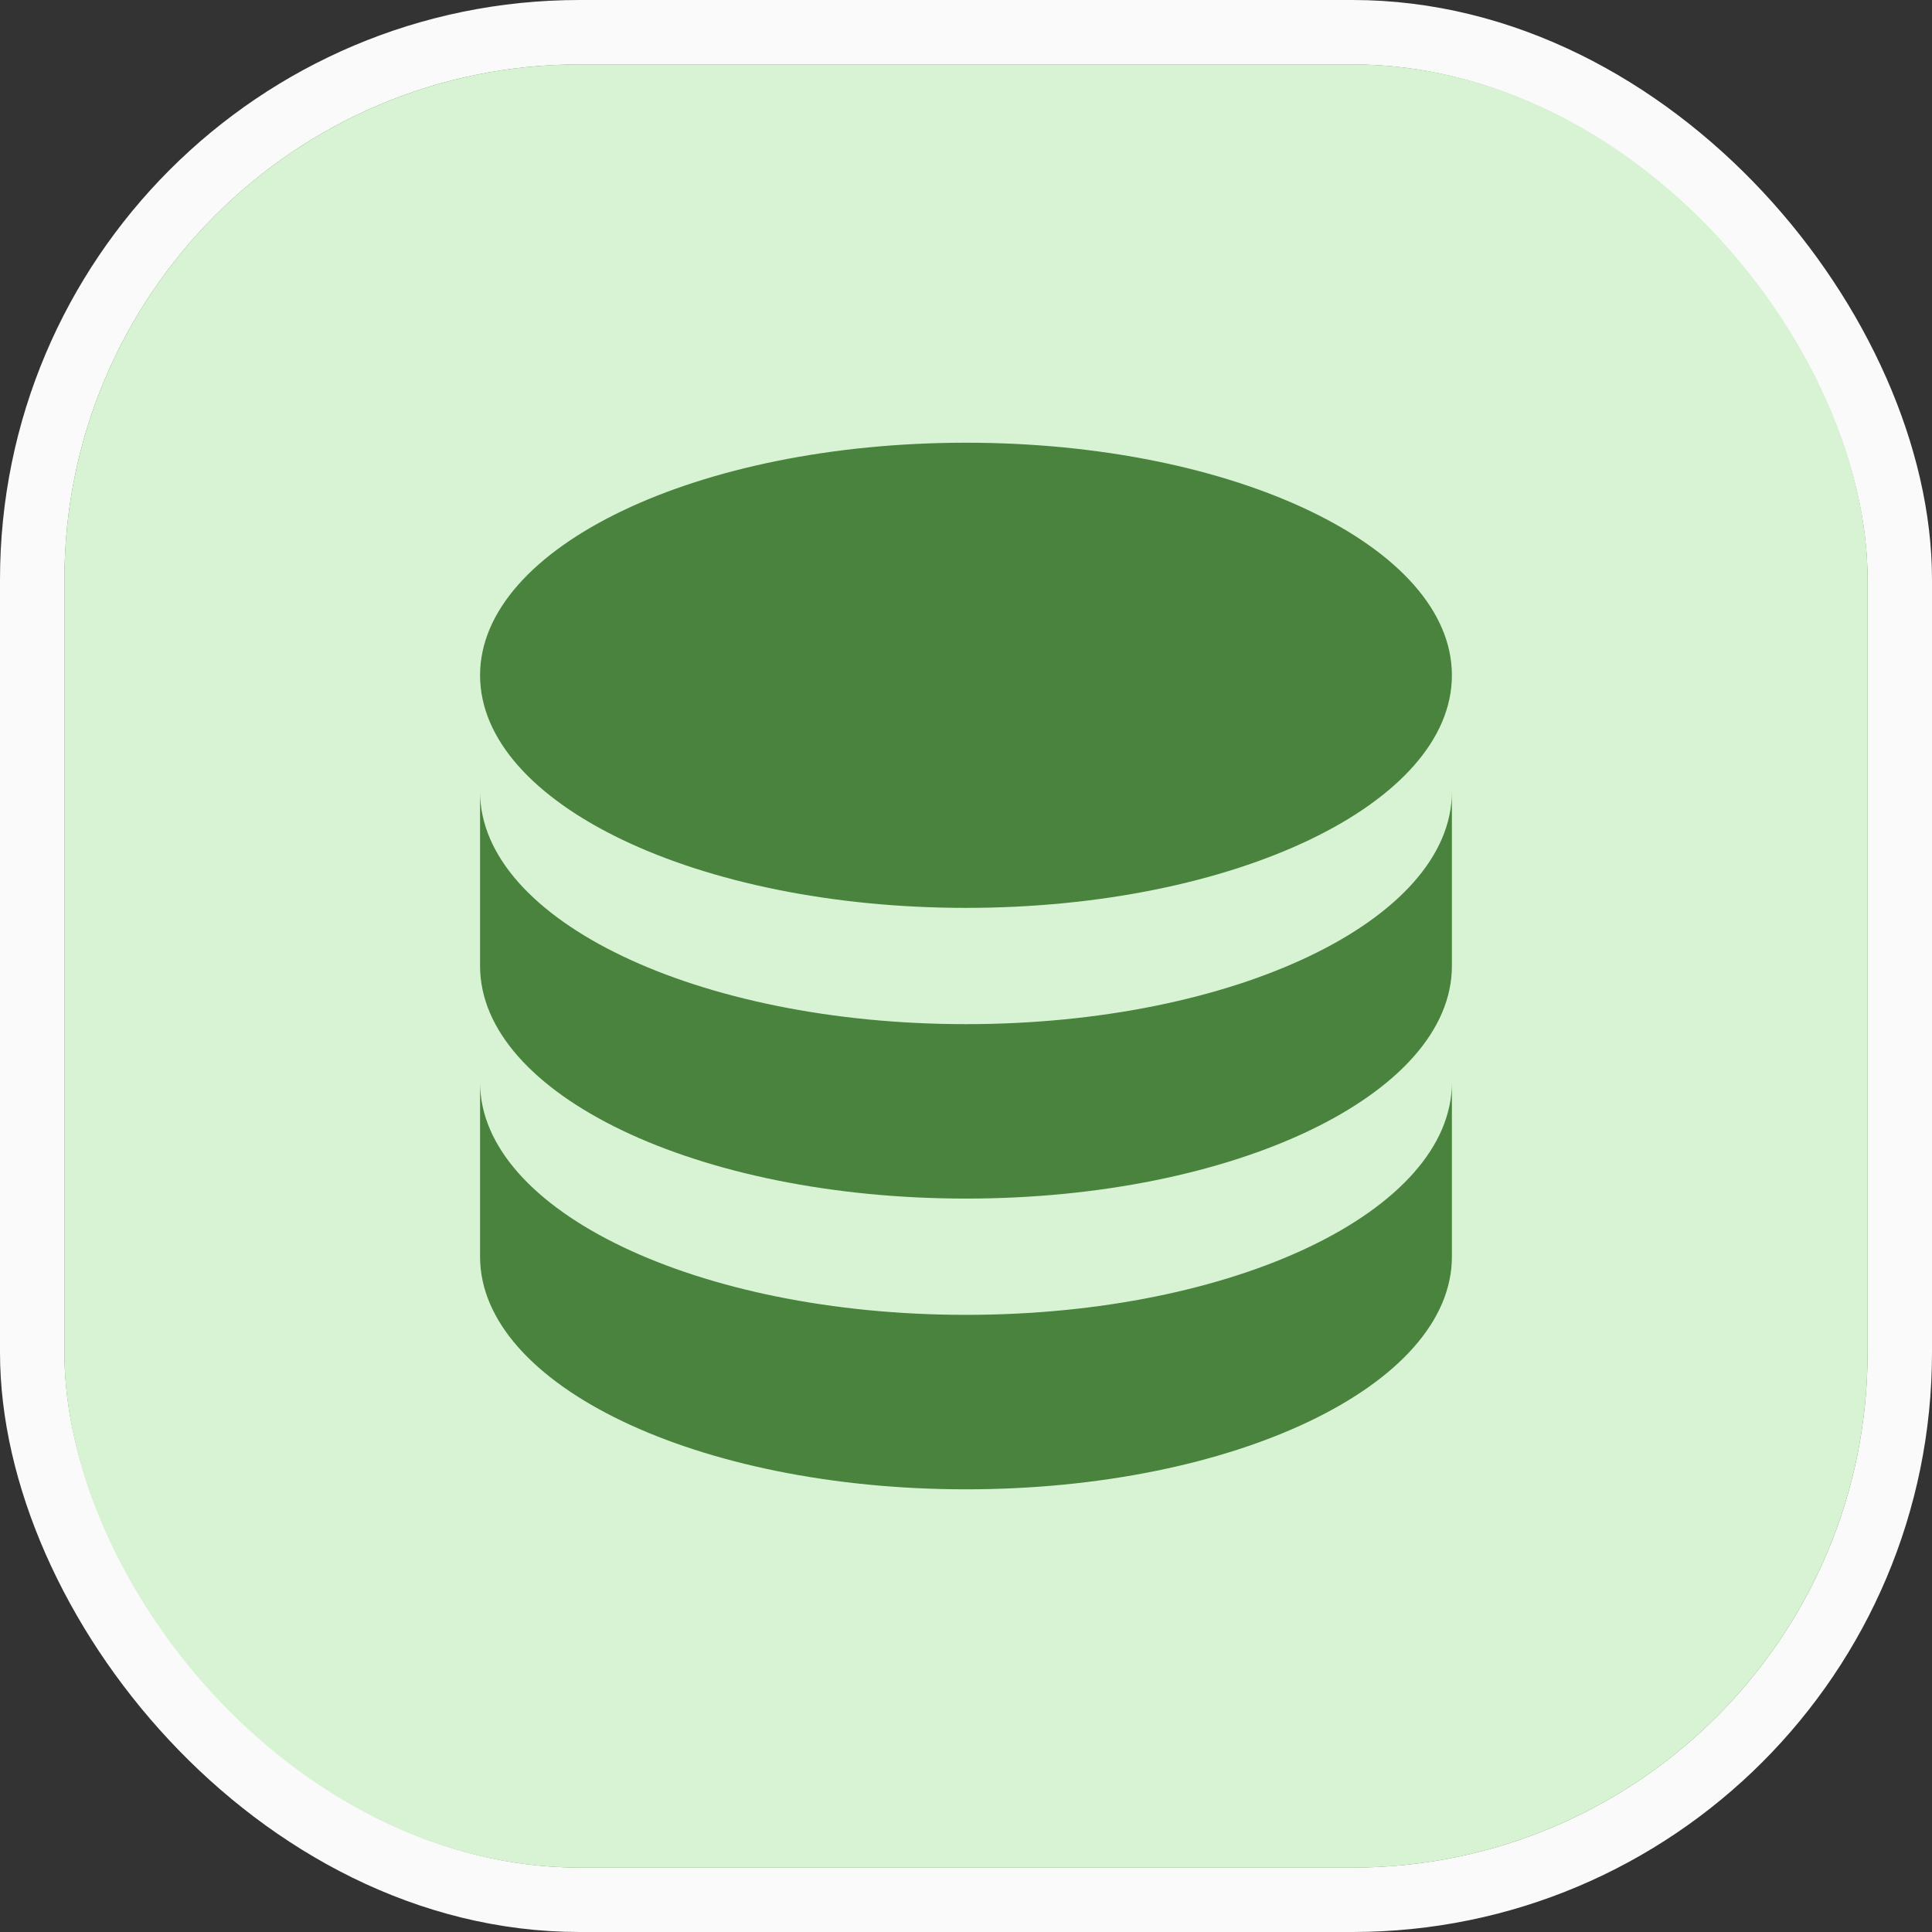 <svg width="60" height="60" viewBox="0 0 60 60" fill="none" xmlns="http://www.w3.org/2000/svg">
<rect x="0" y="0" width="60" height="60" fill="#333333" stroke="none"/>
<rect x="1" y="1" width="58" height="58" rx="17" fill="#49833E"/>
<rect x="1" y="1" width="58" height="58" rx="17" stroke="#FAFAFA" stroke-width="2"/>
<rect x="2" y="2" width="56" height="56" rx="16" fill="#D8F3D3"/>
<path d="M30 13.749C21.663 13.749 14.909 16.981 14.909 20.971C14.909 24.962 21.663 28.195 30 28.195C38.337 28.195 45.09 24.962 45.09 20.971C45.09 16.981 38.337 13.749 30 13.749ZM14.909 24.583V30C14.909 33.991 21.663 37.223 30 37.223C38.337 37.223 45.09 33.991 45.09 30V24.583C45.09 28.574 38.337 31.806 30 31.806C21.663 31.806 14.909 28.574 14.909 24.583ZM14.909 33.612V39.029C14.909 43.019 21.663 46.252 30 46.252C38.337 46.252 45.09 43.019 45.09 39.029V33.612C45.09 37.602 38.337 40.834 30 40.834C21.663 40.834 14.909 37.602 14.909 33.612Z" fill="#49833E"/>
</svg>
